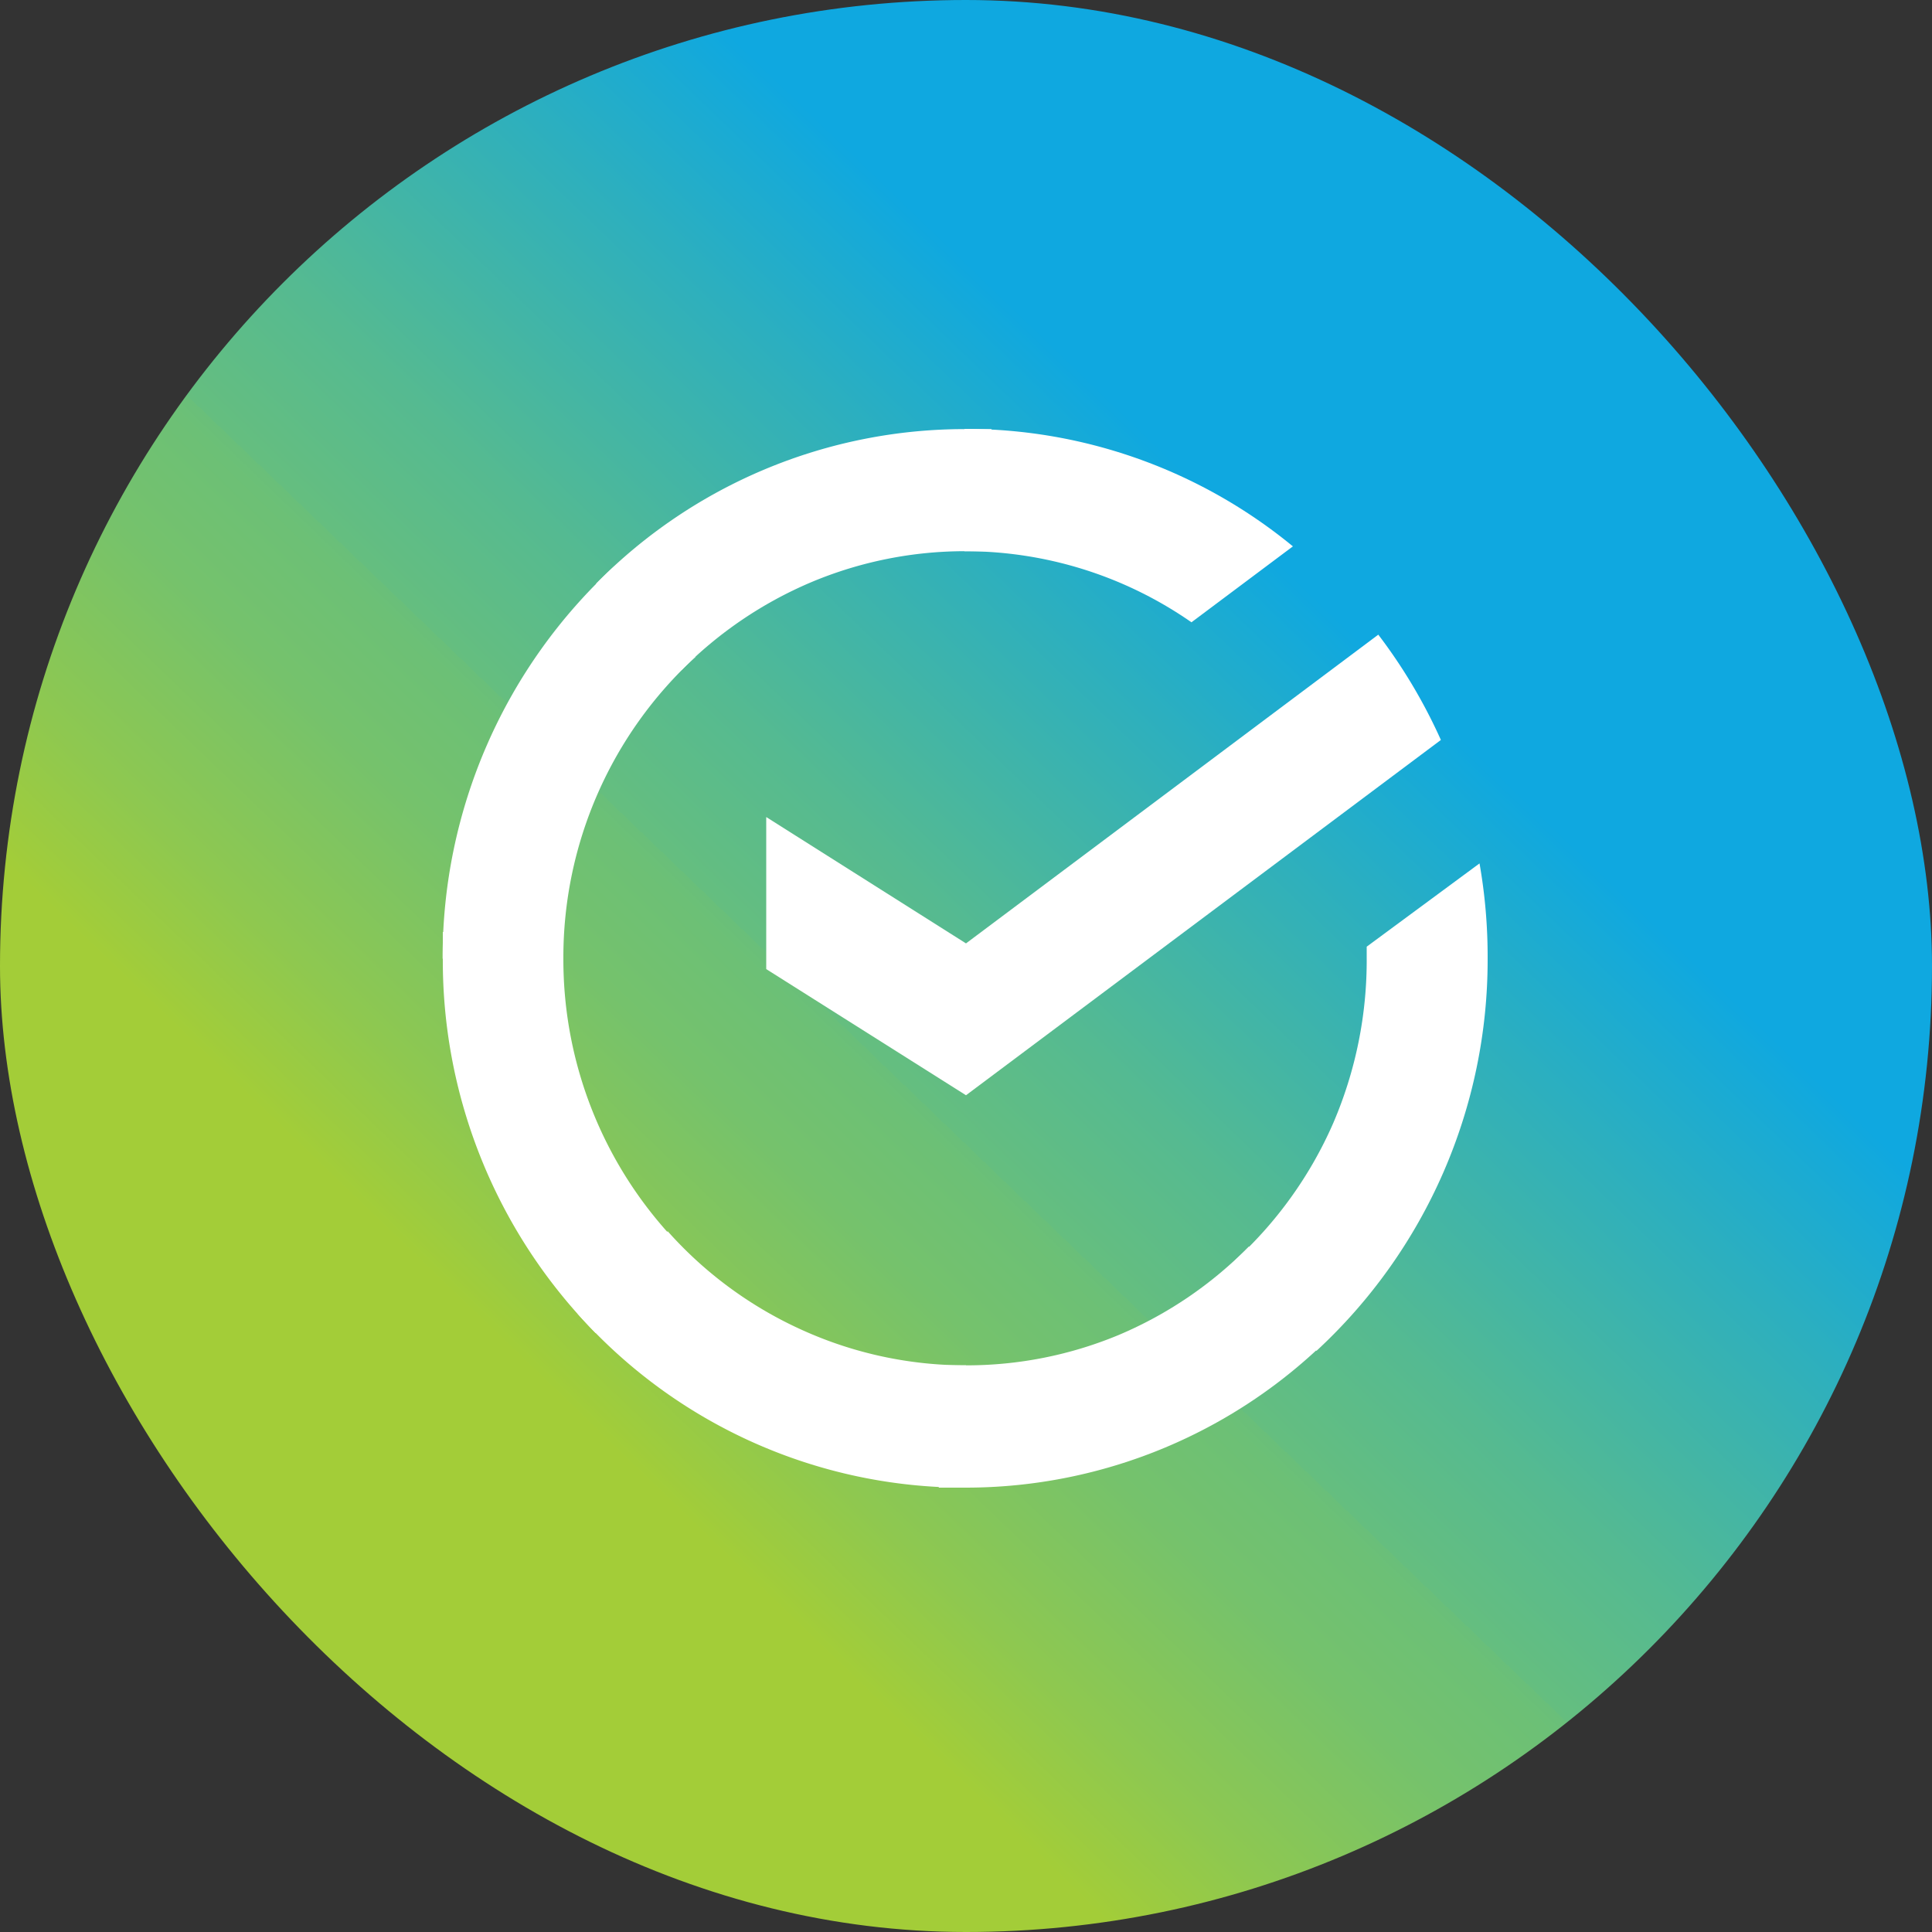 <svg xmlns="http://www.w3.org/2000/svg" xmlns:xlink="http://www.w3.org/1999/xlink" viewBox="0 0 100 100"><rect x="0" y="0" width="100" height="100" fill="#333333" stroke="none"/><defs><style>.cls-1{fill:url(#Безымянный_градиент_79);}.cls-2{fill:#fff;}</style><linearGradient id="Безымянный_градиент_79" x1="25.98" y1="74.98" x2="95.29" y2="2.9" gradientUnits="userSpaceOnUse"><stop offset="0" stop-color="#a3cd38"/><stop offset="0.04" stop-color="#a3cd38"/><stop offset="0.04" stop-color="#a3cd38"/><stop offset="0.11" stop-color="#8ec850"/><stop offset="0.21" stop-color="#75c26c"/><stop offset="0.27" stop-color="#6cc076"/><stop offset="0.28" stop-color="#69bf7a"/><stop offset="0.28" stop-color="#65be7f"/><stop offset="0.36" stop-color="#55ba91"/><stop offset="0.51" stop-color="#2cafbf"/><stop offset="0.61" stop-color="#0fa8e0"/></linearGradient></defs><g id="Слой_2" data-name="Слой 2"><rect class="cls-1" width="100" height="100" rx="50"/></g><g id="Слой_1" data-name="Слой 1"><path class="cls-2" d="M71.34,32.85a27.7,27.7,0,0,1,3.24,5.45L50,56.69,39.66,50.16V42.29L50,48.83Z"/><path class="cls-2" d="M29.16,49.6c0-.35,0-.7,0-1.05l-6.24-.31c0,.45,0,.91,0,1.37A27.45,27.45,0,0,0,30.83,69l4.42-4.48A21.16,21.16,0,0,1,29.16,49.6Z"/><path class="cls-2" d="M50,28.53c.34,0,.69,0,1,0l.32-6.32c-.45,0-.9,0-1.35,0a26.77,26.77,0,0,0-19.12,8l4.42,4.48A20.93,20.93,0,0,1,42,30.13,20.54,20.54,0,0,1,50,28.53Z"/><path class="cls-2" d="M50,70.67c-.35,0-.7,0-1,0L48.59,77c.45,0,.9,0,1.36,0a26.72,26.72,0,0,0,19.1-8l-4.41-4.48a20.77,20.77,0,0,1-6.74,4.58A20.49,20.49,0,0,1,50,70.67Z"/><path class="cls-2" d="M61.67,32.21l5.25-3.93a26.7,26.7,0,0,0-17-6.08v6.33A20.5,20.5,0,0,1,61.67,32.21Z"/><path class="cls-2" d="M77,49.6a27.82,27.82,0,0,0-.42-4.91L70.74,49v.56A21.31,21.31,0,0,1,69,58.15a21,21,0,0,1-5.06,7.07l4.2,4.7A27.54,27.54,0,0,0,77,49.6Z"/><path class="cls-2" d="M50,70.67a20.49,20.49,0,0,1-8.44-1.81,20.72,20.72,0,0,1-7-5.13L29.9,68A26.81,26.81,0,0,0,50,77Z"/><path class="cls-2" d="M36,34l-4.19-4.7a27.5,27.5,0,0,0-8.9,20.32h6.25A21.1,21.1,0,0,1,36,34Z"/></g></svg>